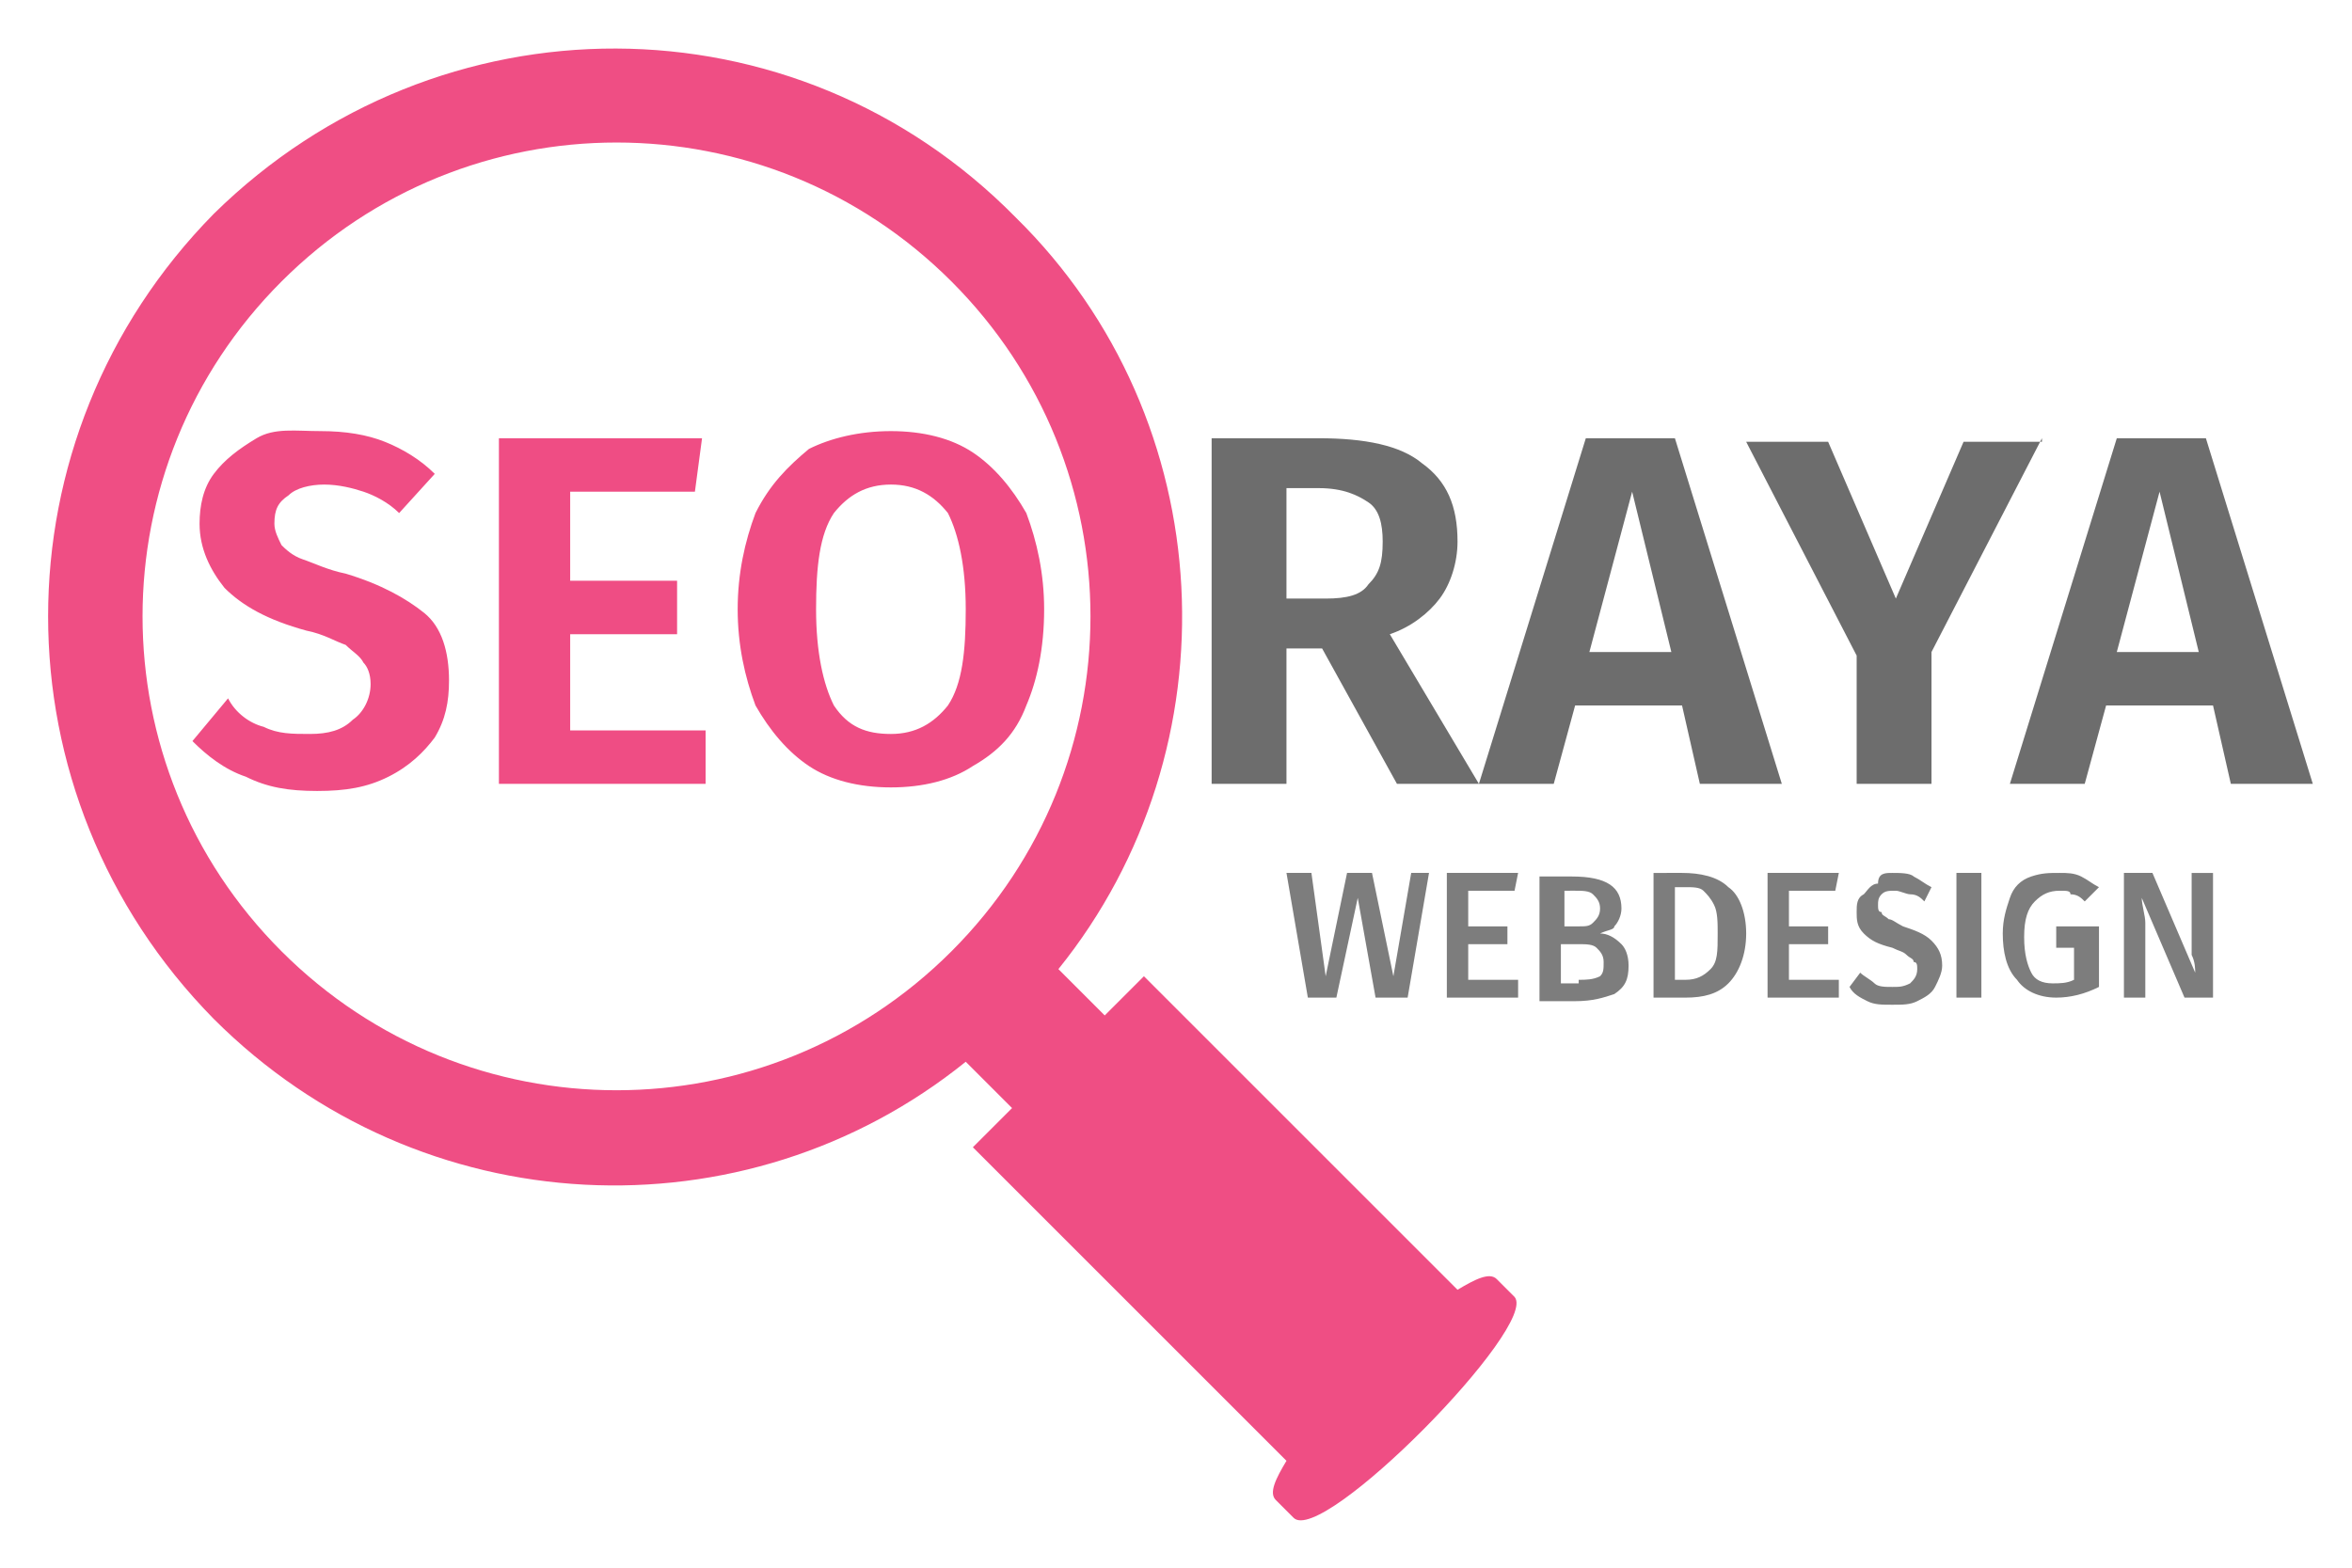 <?xml version="1.0" encoding="utf-8"?>
<!-- Generator: Adobe Illustrator 25.0.0, SVG Export Plug-In . SVG Version: 6.00 Build 0)  -->
<svg version="1.1" id="Layer_1" xmlns="http://www.w3.org/2000/svg" xmlns:xlink="http://www.w3.org/1999/xlink" x="0px" y="0px"
	 viewBox="0 0 66 44" style="enable-background:new 0 0 66 44;" xml:space="preserve">
<style type="text/css">
	.st0{fill:#EF4E84;}
	.st1{fill:#7D7D7D;}
	.st2{fill:#EF4D84;}
	.st3{fill:#6D6D6D;}
</style>
<path class="st0" d="M6,28.6c5.8,5.8,14.9,6.2,21.1,1.2l1.3,1.3l-1.1,1.1l8.8,8.8c-0.3,0.5-0.5,0.9-0.3,1.1l0.5,0.5
	c0.8,0.8,6.9-5.4,6.2-6.2l-0.5-0.5c-0.2-0.2-0.6,0-1.1,0.3l-8.8-8.8l-1.1,1.1l-1.3-1.3c5-6.2,4.6-15.4-1.2-21.1
	C22.3-0.2,12.3-0.2,6,6C-0.2,12.3-0.2,22.3,6,28.6L6,28.6z M7.9,7.9c5.2-5.2,13.6-5.2,18.8,0c5.2,5.2,5.2,13.6,0,18.8
	c-5.2,5.2-13.6,5.2-18.8,0C2.7,21.5,2.7,13.1,7.9,7.9z"/>
<path class="st1" d="M40.1,24.5L39.5,28h-0.9l-0.5-2.8L37.5,28h-0.8l-0.6-3.5h0.7l0.4,2.9l0.6-2.9h0.7l0.6,2.9l0.5-2.9H40.1z
	 M42.6,24.5L42.5,25h-1.3v1h1.1v0.5h-1.1v1h1.4V28h-2v-3.5H42.6z M44.9,26.2c0.2,0,0.4,0.1,0.6,0.3c0.1,0.1,0.2,0.3,0.2,0.6
	c0,0.4-0.1,0.6-0.4,0.8c-0.3,0.1-0.6,0.2-1.1,0.2h-1v-3.5h0.9c1,0,1.4,0.3,1.4,0.9c0,0.2-0.1,0.4-0.2,0.5
	C45.3,26.1,45.1,26.1,44.9,26.2z M43.9,25V26h0.4c0.2,0,0.3,0,0.4-0.1c0.1-0.1,0.2-0.2,0.2-0.4c0-0.2-0.1-0.3-0.2-0.4
	c-0.1-0.1-0.3-0.1-0.5-0.1H43.9z M44.3,27.5c0.2,0,0.4,0,0.6-0.1C45,27.3,45,27.2,45,27c0-0.2-0.1-0.3-0.2-0.4
	c-0.1-0.1-0.3-0.1-0.5-0.1h-0.5v1.1H44.3z M47.2,24.5c0.5,0,1,0.1,1.3,0.4c0.3,0.2,0.5,0.7,0.5,1.3c0,0.6-0.2,1.1-0.5,1.4
	c-0.3,0.3-0.7,0.4-1.2,0.4h-0.9v-3.5H47.2z M47,25v2.5h0.3c0.3,0,0.5-0.1,0.7-0.3c0.2-0.2,0.2-0.5,0.2-1c0-0.3,0-0.6-0.1-0.8
	c-0.1-0.2-0.2-0.3-0.3-0.4c-0.1-0.1-0.3-0.1-0.5-0.1H47z M51.6,24.5L51.5,25h-1.3v1h1.1v0.5h-1.1v1h1.4V28h-2v-3.5H51.6z M53.1,24.5
	c0.2,0,0.5,0,0.6,0.1c0.2,0.1,0.3,0.2,0.5,0.3L54,25.3c-0.1-0.1-0.2-0.2-0.4-0.2c-0.1,0-0.3-0.1-0.4-0.1c-0.2,0-0.3,0-0.4,0.1
	c-0.1,0.1-0.1,0.2-0.1,0.3c0,0.1,0,0.2,0.1,0.2c0,0.1,0.1,0.1,0.2,0.2c0.1,0,0.2,0.1,0.4,0.2c0.3,0.1,0.6,0.2,0.8,0.4
	c0.2,0.2,0.3,0.4,0.3,0.7c0,0.2-0.1,0.4-0.2,0.6c-0.1,0.2-0.3,0.3-0.5,0.4c-0.2,0.1-0.4,0.1-0.7,0.1c-0.3,0-0.5,0-0.7-0.1
	c-0.2-0.1-0.4-0.2-0.5-0.4l0.3-0.4c0.1,0.1,0.3,0.2,0.4,0.3c0.1,0.1,0.3,0.1,0.5,0.1c0.2,0,0.3,0,0.5-0.1c0.1-0.1,0.2-0.2,0.2-0.4
	c0-0.1,0-0.2-0.1-0.2c0-0.1-0.1-0.1-0.2-0.2c-0.1-0.1-0.2-0.1-0.4-0.2c-0.4-0.1-0.6-0.2-0.8-0.4c-0.2-0.2-0.2-0.4-0.2-0.6
	c0-0.2,0-0.4,0.2-0.5c0.1-0.1,0.2-0.3,0.4-0.3C52.7,24.5,52.9,24.5,53.1,24.5z M55.6,24.5V28h-0.7v-3.5H55.6z M57.8,24.5
	c0.2,0,0.4,0,0.6,0.1c0.2,0.1,0.3,0.2,0.5,0.3l-0.4,0.4c-0.1-0.1-0.2-0.2-0.4-0.2C58.1,25,58,25,57.8,25c-0.3,0-0.5,0.1-0.7,0.3
	c-0.2,0.2-0.3,0.5-0.3,1c0,0.5,0.1,0.8,0.2,1c0.1,0.2,0.3,0.3,0.6,0.3c0.2,0,0.4,0,0.6-0.1v-0.9h-0.5L57.7,26h1.2v1.7
	c-0.4,0.2-0.8,0.3-1.2,0.3c-0.5,0-0.9-0.2-1.1-0.5c-0.3-0.3-0.4-0.8-0.4-1.3c0-0.4,0.1-0.7,0.2-1c0.1-0.3,0.3-0.5,0.6-0.6
	C57.3,24.5,57.5,24.5,57.8,24.5z M62.2,28h-0.9l-1.2-2.8c0,0.2,0.1,0.5,0.1,0.7c0,0.2,0,0.4,0,0.7V28h-0.6v-3.5h0.8l1.2,2.8
	c0-0.1,0-0.3-0.1-0.5c0-0.2,0-0.4,0-0.7v-1.6h0.6V28z"/>
<path class="st2" d="M9,12.1c0.7,0,1.3,0.1,1.8,0.3c0.5,0.2,1,0.5,1.4,0.9l-1,1.1c-0.3-0.3-0.7-0.5-1-0.6c-0.3-0.1-0.7-0.2-1.1-0.2
	c-0.4,0-0.8,0.1-1,0.3c-0.3,0.2-0.4,0.4-0.4,0.8c0,0.2,0.1,0.4,0.2,0.6c0.1,0.1,0.3,0.3,0.6,0.4s0.7,0.3,1.2,0.4
	c1,0.3,1.7,0.7,2.2,1.1c0.5,0.4,0.7,1.1,0.7,1.9c0,0.6-0.1,1.1-0.4,1.6c-0.3,0.4-0.7,0.8-1.3,1.1c-0.6,0.3-1.2,0.4-2,0.4
	c-0.8,0-1.4-0.1-2-0.4c-0.6-0.2-1.1-0.6-1.5-1l1-1.2C6.6,20,7,20.3,7.4,20.4c0.4,0.2,0.8,0.2,1.3,0.2c0.5,0,0.9-0.1,1.2-0.4
	c0.3-0.2,0.5-0.6,0.5-1c0-0.3-0.1-0.5-0.2-0.6c-0.1-0.2-0.3-0.3-0.5-0.5c-0.3-0.1-0.6-0.3-1.1-0.4c-1.1-0.3-1.8-0.7-2.3-1.2
	c-0.4-0.5-0.7-1.1-0.7-1.8c0-0.5,0.1-1,0.4-1.4c0.3-0.4,0.7-0.7,1.2-1S8.3,12.1,9,12.1z M19.7,12.3l-0.2,1.5H16v2.5H19v1.5H16v2.7
	h3.8V22h-5.8v-9.7H19.7z M25,12.1c0.9,0,1.7,0.2,2.3,0.6c0.6,0.4,1.1,1,1.5,1.7c0.3,0.8,0.5,1.7,0.5,2.7c0,1.1-0.2,2-0.5,2.7
	c-0.3,0.8-0.8,1.3-1.5,1.7c-0.6,0.4-1.4,0.6-2.3,0.6c-0.9,0-1.7-0.2-2.3-0.6c-0.6-0.4-1.1-1-1.5-1.7c-0.3-0.8-0.5-1.7-0.5-2.7
	c0-1,0.2-1.9,0.5-2.7c0.4-0.8,0.9-1.3,1.5-1.8C23.3,12.3,24.1,12.1,25,12.1z M25,13.6c-0.7,0-1.2,0.3-1.6,0.8
	c-0.4,0.6-0.5,1.5-0.5,2.7s0.2,2.1,0.5,2.7c0.4,0.6,0.9,0.8,1.6,0.8c0.7,0,1.2-0.3,1.6-0.8c0.4-0.6,0.5-1.5,0.5-2.7
	s-0.2-2.1-0.5-2.7C26.2,13.9,25.7,13.6,25,13.6z"/>
<path class="st3" d="M37.1,18.2h-1V22H34v-9.7h3c1.3,0,2.3,0.2,2.9,0.7c0.7,0.5,1,1.2,1,2.2c0,0.6-0.2,1.2-0.5,1.6
	c-0.3,0.4-0.8,0.8-1.4,1l2.5,4.2h-2.3L37.1,18.2z M36.1,16.8h1.1c0.6,0,1-0.1,1.2-0.4c0.3-0.3,0.4-0.6,0.4-1.2
	c0-0.5-0.1-0.9-0.4-1.1c-0.3-0.2-0.7-0.4-1.4-0.4h-0.9V16.8z M47.7,22l-0.5-2.2h-3L43.6,22h-2.1l3-9.7H47l3,9.7H47.7z M44.6,18.3
	h2.3l-1.1-4.5L44.6,18.3z M57.3,12.3l-3.1,6V22h-2.1v-3.6l-3.1-6h2.3l1.9,4.4l1.9-4.4H57.3z M62.6,22l-0.5-2.2h-3L58.5,22h-2.1
	l3-9.7h2.5l3,9.7H62.6z M59.4,18.3h2.3l-1.1-4.5L59.4,18.3z"/>
</svg>

